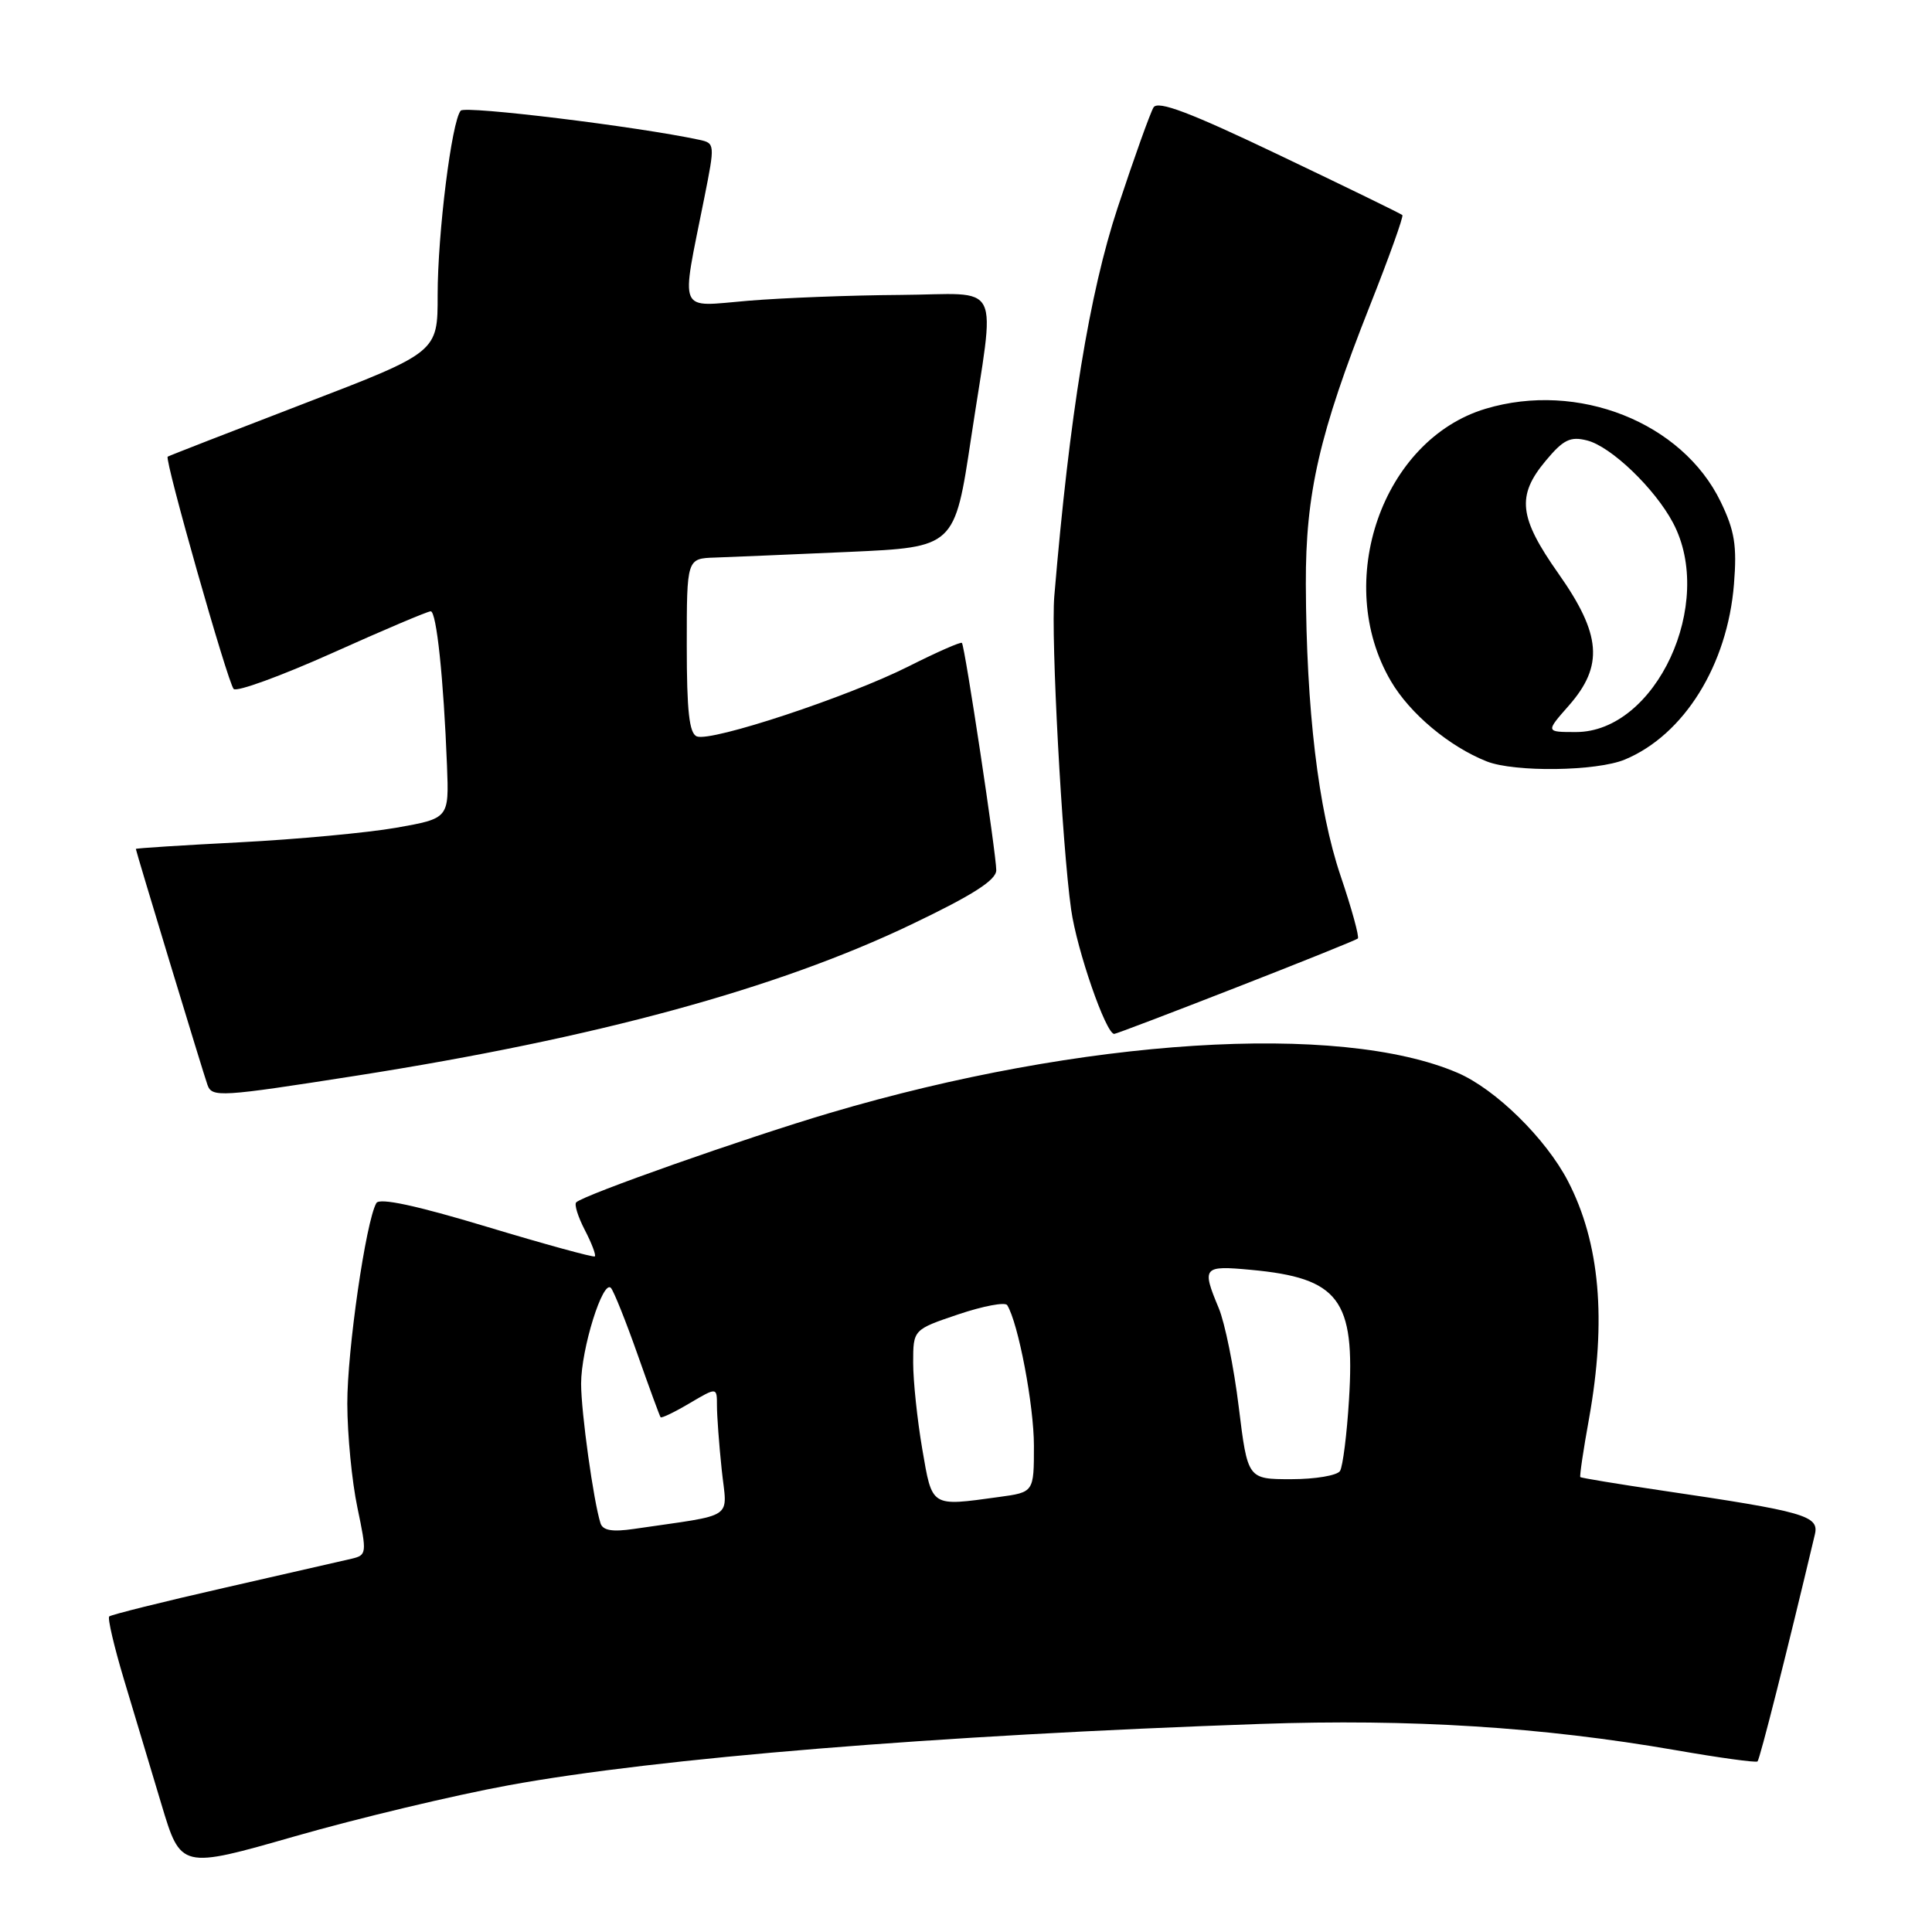 <?xml version="1.0" encoding="UTF-8" standalone="no"?>
<!DOCTYPE svg PUBLIC "-//W3C//DTD SVG 1.1//EN" "http://www.w3.org/Graphics/SVG/1.1/DTD/svg11.dtd" >
<svg xmlns="http://www.w3.org/2000/svg" xmlns:xlink="http://www.w3.org/1999/xlink" version="1.1" viewBox="0 0 256 256">
 <g >
 <path fill="currentColor"
d=" M 67.39 236.56 C 87.14 232.94 124.10 229.93 167.00 228.43 C 186.91 227.74 204.29 228.83 222.00 231.90 C 227.78 232.91 232.67 233.58 232.88 233.40 C 233.18 233.14 236.77 218.96 240.48 203.32 C 241.07 200.84 239.19 200.30 220.05 197.48 C 214.31 196.63 209.51 195.84 209.40 195.72 C 209.29 195.60 209.80 192.12 210.55 188.00 C 212.90 174.89 212.00 164.68 207.76 156.50 C 204.83 150.86 198.17 144.32 193.15 142.16 C 177.46 135.41 143.37 137.58 110.00 147.46 C 98.75 150.79 77.32 158.34 76.35 159.32 C 76.07 159.59 76.59 161.25 77.50 163.00 C 78.41 164.75 79.00 166.32 78.82 166.48 C 78.65 166.64 72.20 164.87 64.50 162.55 C 55.12 159.72 50.29 158.69 49.87 159.41 C 48.48 161.82 46.00 178.97 46.02 186.00 C 46.03 190.12 46.63 196.32 47.36 199.77 C 48.63 205.84 48.60 206.06 46.59 206.54 C 45.44 206.81 37.84 208.55 29.70 210.40 C 21.56 212.25 14.71 213.96 14.47 214.19 C 14.24 214.43 15.12 218.19 16.43 222.56 C 17.75 226.93 19.98 234.36 21.39 239.08 C 23.96 247.65 23.96 247.65 39.11 243.31 C 47.45 240.92 60.17 237.88 67.39 236.56 Z  M 47.25 142.53 C 78.98 137.55 102.95 131.02 120.75 122.50 C 128.93 118.59 132.00 116.62 132.01 115.31 C 132.02 113.25 127.86 85.67 127.46 85.19 C 127.32 85.01 124.12 86.42 120.35 88.32 C 112.31 92.36 94.28 98.32 92.34 97.58 C 91.33 97.19 91.00 94.26 91.00 85.53 C 91.00 74.00 91.00 74.00 94.75 73.88 C 96.81 73.81 104.80 73.47 112.50 73.13 C 126.50 72.50 126.50 72.50 128.68 58.00 C 131.90 36.64 133.07 38.99 119.25 39.08 C 112.79 39.12 103.74 39.47 99.15 39.85 C 89.66 40.64 90.20 41.90 93.32 26.24 C 94.75 19.08 94.74 18.97 92.64 18.52 C 84.35 16.75 61.64 13.98 61.05 14.66 C 59.85 16.03 57.99 30.93 57.99 39.09 C 58.00 46.67 58.00 46.67 40.25 53.49 C 30.49 57.24 22.37 60.40 22.22 60.51 C 21.77 60.85 30.17 90.42 30.96 91.29 C 31.35 91.72 37.22 89.58 44.01 86.54 C 50.79 83.49 56.67 81.00 57.07 81.00 C 57.84 81.00 58.78 89.90 59.23 101.47 C 59.50 108.44 59.50 108.44 52.50 109.68 C 48.65 110.35 39.31 111.22 31.75 111.61 C 24.19 112.00 18.00 112.39 18.00 112.49 C 18.00 112.76 26.97 142.32 27.49 143.75 C 28.09 145.43 29.10 145.37 47.25 142.53 Z  M 163.77 130.86 C 172.42 127.49 179.69 124.56 179.92 124.36 C 180.14 124.16 179.11 120.40 177.62 116.01 C 174.67 107.27 173.09 94.01 173.03 77.41 C 172.99 65.40 174.82 57.45 181.48 40.60 C 184.05 34.12 186.00 28.67 185.82 28.50 C 185.64 28.32 178.33 24.76 169.57 20.58 C 157.69 14.90 153.44 13.29 152.85 14.23 C 152.42 14.93 150.28 20.90 148.10 27.50 C 144.35 38.85 141.72 54.97 139.70 79.00 C 139.24 84.45 140.72 111.96 141.93 120.51 C 142.69 125.90 146.54 137.00 147.64 137.00 C 147.86 137.00 155.12 134.24 163.77 130.86 Z  M 215.31 100.64 C 223.15 97.37 228.90 88.12 229.76 77.40 C 230.17 72.29 229.85 70.32 228.00 66.49 C 222.90 55.96 209.10 50.49 196.86 54.16 C 183.17 58.26 176.60 77.12 184.30 90.25 C 186.82 94.56 192.05 98.93 197.00 100.89 C 200.70 102.35 211.58 102.20 215.31 100.64 Z  M 79.57 201.84 C 78.65 198.96 77.00 187.13 77.00 183.35 C 77.00 178.73 79.90 169.45 80.96 170.67 C 81.35 171.13 82.94 175.10 84.49 179.50 C 86.04 183.90 87.41 187.63 87.53 187.79 C 87.65 187.95 89.38 187.12 91.37 185.94 C 95.00 183.80 95.00 183.80 95.00 186.25 C 95.00 187.60 95.28 191.42 95.63 194.74 C 96.34 201.49 97.69 200.58 84.00 202.59 C 81.14 203.01 79.88 202.80 79.57 201.84 Z  M 122.20 191.98 C 121.54 188.12 121.00 182.99 121.00 180.57 C 121.00 176.18 121.00 176.18 126.98 174.16 C 130.28 173.05 133.19 172.50 133.46 172.94 C 134.93 175.31 137.00 186.22 137.00 191.57 C 137.00 197.73 137.00 197.73 132.36 198.36 C 123.27 199.61 123.54 199.78 122.20 191.98 Z  M 164.14 186.43 C 163.50 181.17 162.30 175.26 161.48 173.31 C 159.22 167.89 159.41 167.67 165.75 168.26 C 177.43 169.34 179.58 172.18 178.75 185.45 C 178.47 190.05 177.93 194.31 177.56 194.91 C 177.19 195.51 174.28 196.00 171.10 196.00 C 165.32 196.00 165.32 196.00 164.14 186.43 Z  M 207.90 93.47 C 212.51 88.21 212.18 84.06 206.50 76.00 C 201.25 68.55 200.93 65.70 204.81 61.06 C 207.15 58.25 208.07 57.80 210.29 58.36 C 213.46 59.15 219.27 64.72 221.68 69.27 C 227.34 79.92 219.42 97.00 208.82 97.00 C 204.79 97.00 204.79 97.00 207.90 93.47 Z "/>
</g>
</svg>